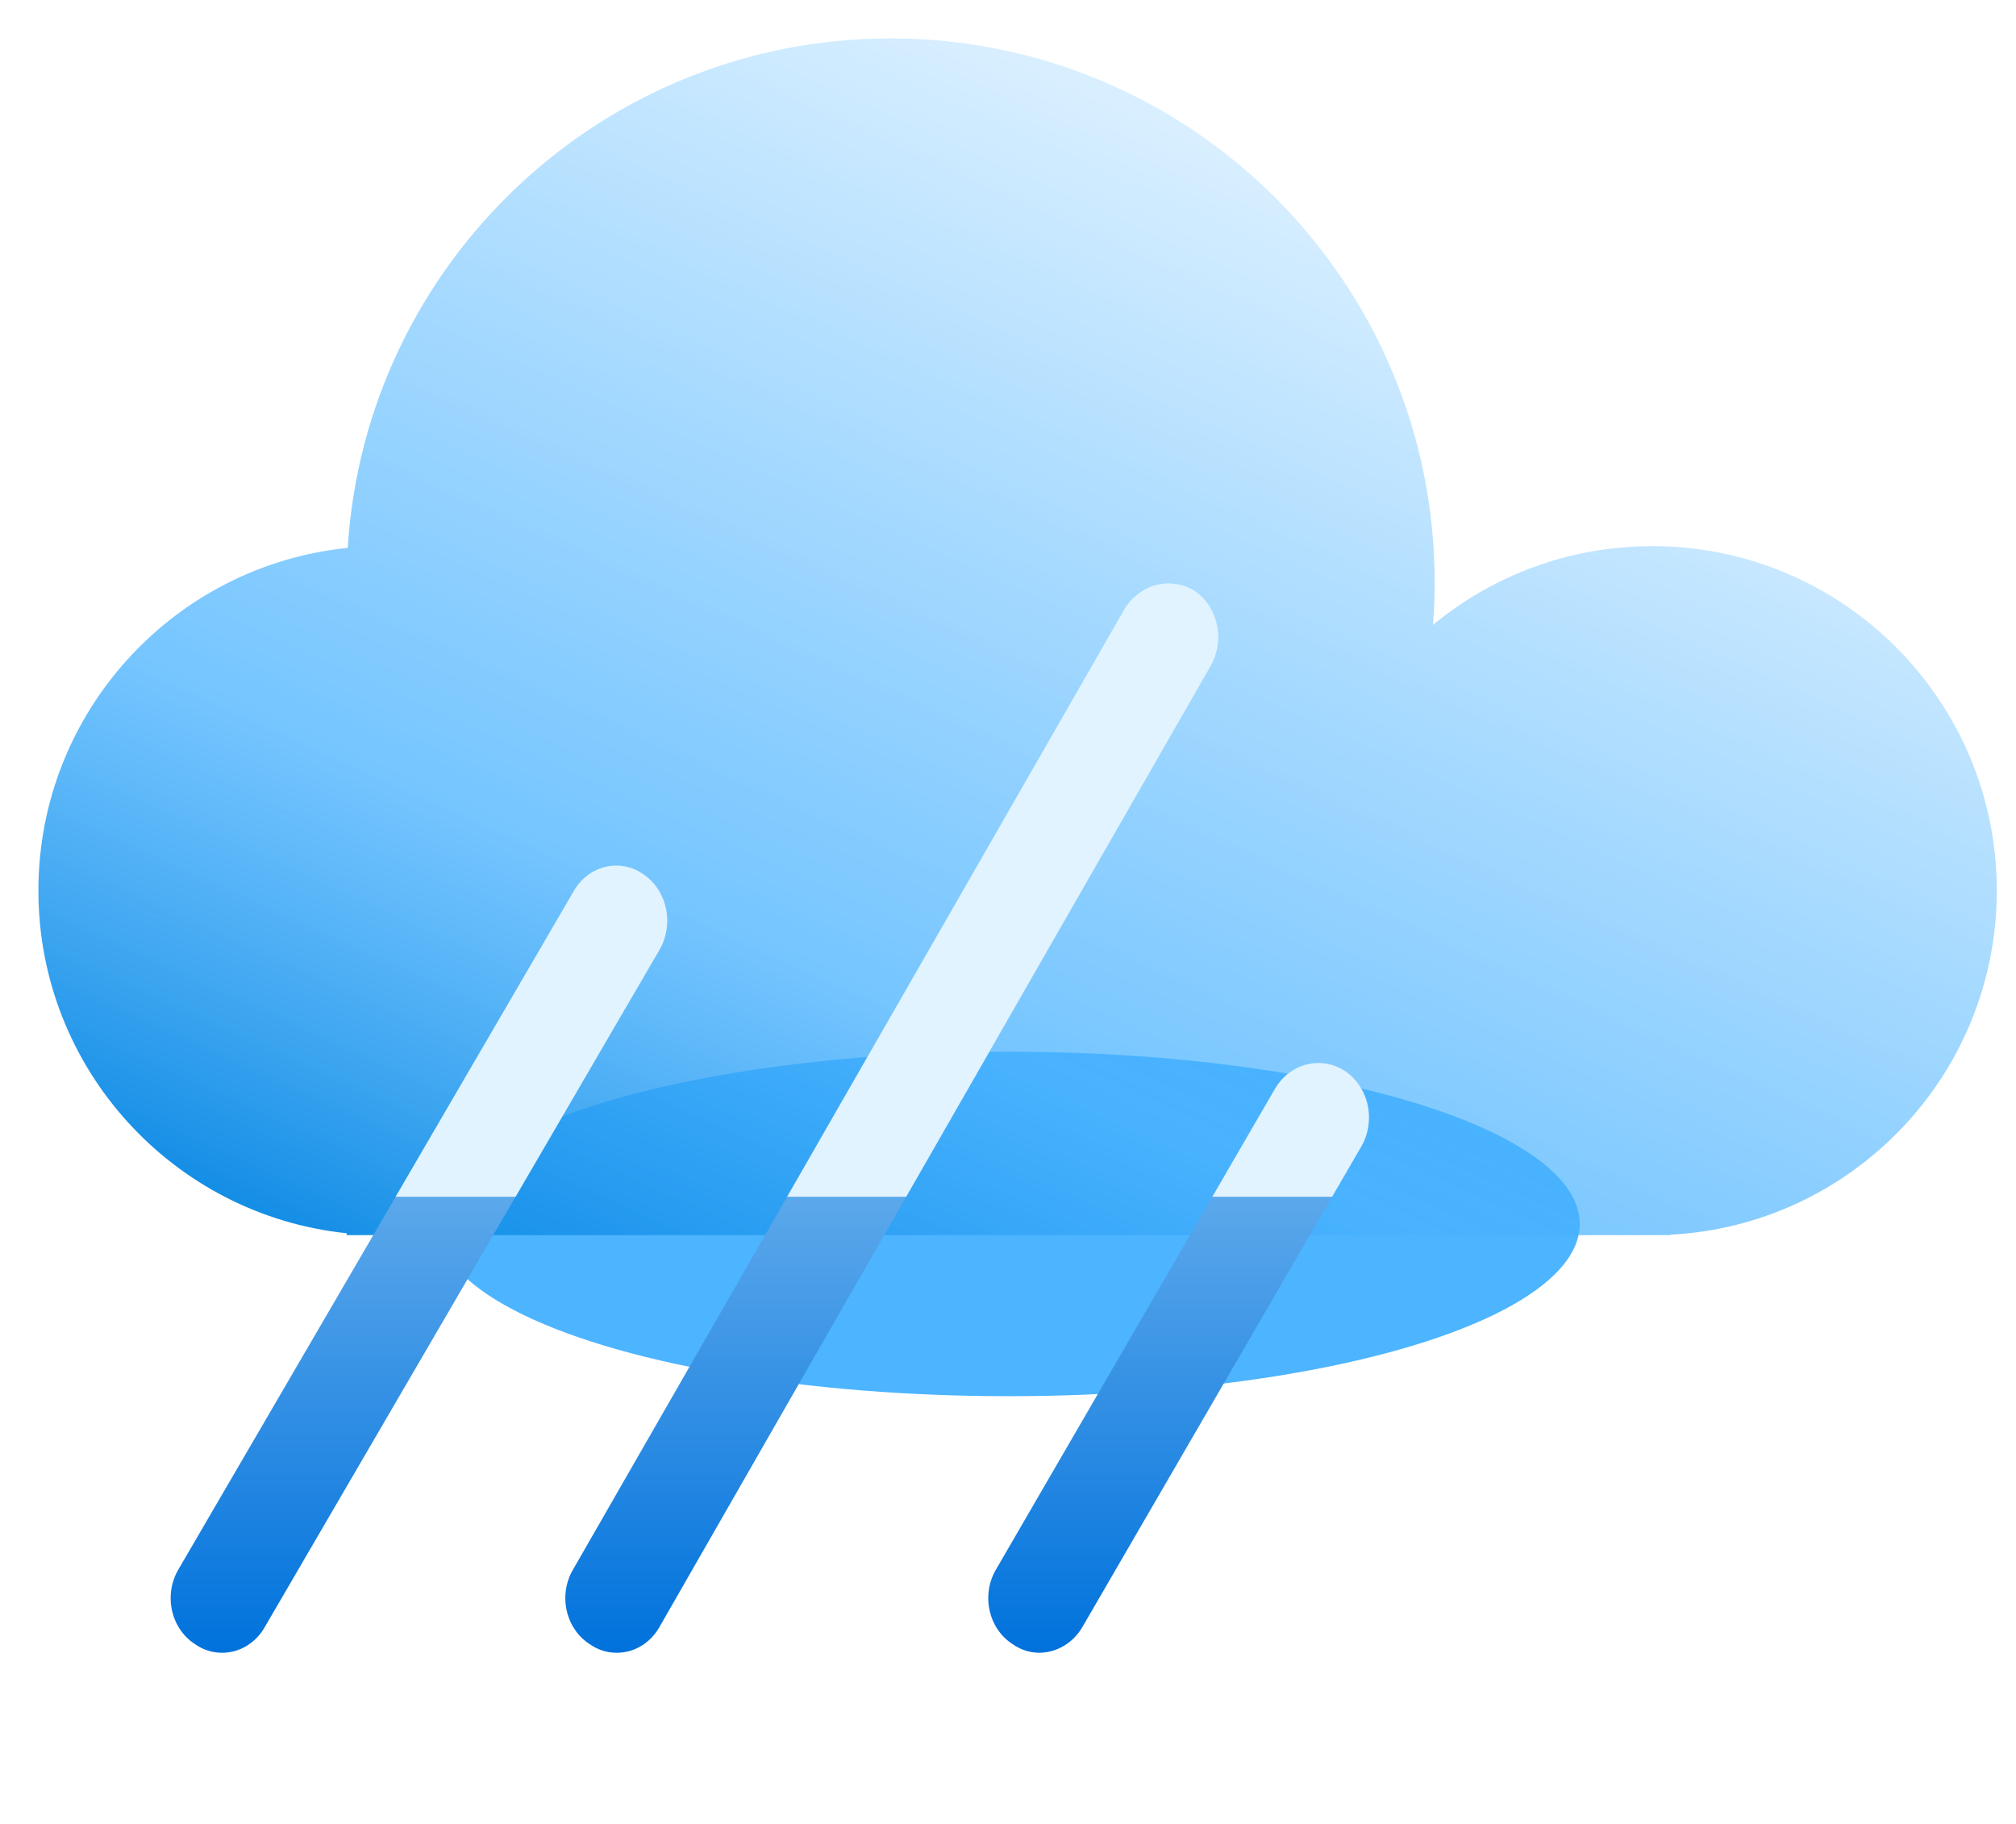 <svg width="105" height="95" viewBox="0 0 105 95" fill="none" xmlns="http://www.w3.org/2000/svg">
<g filter="url(#filter0_f_6001_11919)">
<ellipse cx="52.528" cy="63.75" rx="29.75" ry="8.972" fill="#4DB4FF"/>
</g>
<g filter="url(#filter1_bi_6001_11919)">
<path fill-rule="evenodd" clip-rule="evenodd" d="M74.722 28.333C74.722 29.078 74.693 29.816 74.637 30.546C77.74 27.984 81.718 26.445 86.055 26.445C95.966 26.445 104 34.478 104 44.389C104 53.983 96.471 61.818 87 62.309V62.333H86.072C86.067 62.333 86.061 62.333 86.055 62.333C86.05 62.333 86.044 62.333 86.039 62.333H19.961C19.956 62.333 19.95 62.333 19.944 62.333C19.939 62.333 19.933 62.333 19.928 62.333H18.055V62.235C9.033 61.291 2 53.661 2 44.389C2 35.097 9.062 27.455 18.111 26.537C19.038 11.726 31.344 0 46.389 0C62.037 0 74.722 12.685 74.722 28.333Z" fill="url(#paint0_linear_6001_11919)"/>
</g>
<path fill-rule="evenodd" clip-rule="evenodd" d="M30.709 85.633C31.124 85.929 31.613 86.086 32.111 86.085C32.563 86.088 33.008 85.965 33.402 85.727C33.795 85.489 34.124 85.145 34.356 84.728L63.049 34.688C63.416 34.047 63.533 33.277 63.376 32.544C63.218 31.81 62.798 31.173 62.207 30.77C61.597 30.401 60.88 30.297 60.202 30.48C59.523 30.662 58.935 31.116 58.559 31.749L29.867 81.714C29.675 82.028 29.545 82.381 29.484 82.751C29.423 83.121 29.432 83.5 29.511 83.866C29.589 84.232 29.736 84.577 29.942 84.881C30.148 85.184 30.408 85.44 30.709 85.633ZM11.556 86.085C11.057 86.086 10.569 85.929 10.153 85.633C9.853 85.44 9.592 85.184 9.386 84.881C9.18 84.577 9.034 84.232 8.955 83.866C8.877 83.5 8.868 83.121 8.929 82.751C8.99 82.381 9.12 82.028 9.311 81.714L29.866 46.445C30.045 46.122 30.283 45.842 30.566 45.621C30.849 45.4 31.17 45.242 31.511 45.158C31.851 45.073 32.204 45.064 32.549 45.13C32.893 45.195 33.221 45.335 33.514 45.541C34.105 45.944 34.525 46.581 34.683 47.314C34.84 48.048 34.723 48.818 34.356 49.459L13.801 84.728C13.569 85.145 13.24 85.489 12.846 85.727C12.453 85.965 12.008 86.088 11.556 86.085ZM54.139 86.085C53.64 86.086 53.152 85.929 52.736 85.633C52.436 85.44 52.175 85.184 51.969 84.881C51.763 84.577 51.617 84.232 51.538 83.866C51.459 83.5 51.45 83.121 51.511 82.751C51.573 82.381 51.703 82.028 51.894 81.714L66.416 56.694C66.791 56.058 67.384 55.607 68.067 55.438C68.75 55.269 69.467 55.395 70.064 55.79C70.655 56.193 71.075 56.83 71.233 57.563C71.39 58.297 71.273 59.067 70.905 59.708L56.384 84.728C56.147 85.14 55.817 85.48 55.424 85.717C55.032 85.954 54.589 86.081 54.139 86.085Z" fill="url(#paint1_linear_6001_11919)"/>
<path fill-rule="evenodd" clip-rule="evenodd" d="M26.853 62.333H20.606L29.866 46.445C30.046 46.122 30.284 45.842 30.566 45.621C30.849 45.4 31.17 45.242 31.511 45.158C31.852 45.073 32.205 45.064 32.549 45.13C32.893 45.195 33.221 45.335 33.514 45.541C34.106 45.944 34.526 46.581 34.683 47.314C34.841 48.048 34.723 48.818 34.356 49.459L26.853 62.333ZM47.198 62.333H40.996L58.559 31.749C58.936 31.116 59.523 30.662 60.202 30.48C60.88 30.297 61.598 30.401 62.207 30.77C62.799 31.173 63.219 31.81 63.376 32.544C63.534 33.277 63.416 34.047 63.049 34.688L47.198 62.333ZM69.382 62.333H63.143L66.416 56.694C66.791 56.058 67.385 55.607 68.067 55.438C68.75 55.269 69.467 55.395 70.064 55.79C70.655 56.193 71.075 56.83 71.233 57.563C71.39 58.297 71.273 59.067 70.906 59.708L69.382 62.333Z" fill="#E0F3FE"/>
<defs>
<filter id="filter0_f_6001_11919" x="0.778" y="32.778" width="103.5" height="61.944" filterUnits="userSpaceOnUse" color-interpolation-filters="sRGB">
<feFlood flood-opacity="0" result="BackgroundImageFix"/>
<feBlend mode="normal" in="SourceGraphic" in2="BackgroundImageFix" result="shape"/>
<feGaussianBlur stdDeviation="11" result="effect1_foregroundBlur_6001_11919"/>
</filter>
<filter id="filter1_bi_6001_11919" x="-5" y="-7" width="116" height="76.333" filterUnits="userSpaceOnUse" color-interpolation-filters="sRGB">
<feFlood flood-opacity="0" result="BackgroundImageFix"/>
<feGaussianBlur in="BackgroundImageFix" stdDeviation="3.5"/>
<feComposite in2="SourceAlpha" operator="in" result="effect1_backgroundBlur_6001_11919"/>
<feBlend mode="normal" in="SourceGraphic" in2="effect1_backgroundBlur_6001_11919" result="shape"/>
<feColorMatrix in="SourceAlpha" type="matrix" values="0 0 0 0 0 0 0 0 0 0 0 0 0 0 0 0 0 0 127 0" result="hardAlpha"/>
<feOffset dy="2"/>
<feGaussianBlur stdDeviation="4"/>
<feComposite in2="hardAlpha" operator="arithmetic" k2="-1" k3="1"/>
<feColorMatrix type="matrix" values="0 0 0 0 0 0 0 0 0 0.82 0 0 0 0 1 0 0 0 0.25 0"/>
<feBlend mode="normal" in2="shape" result="effect2_innerShadow_6001_11919"/>
</filter>
<linearGradient id="paint0_linear_6001_11919" x1="54.889" y1="84.528" x2="93.139" y2="1.35708e-06" gradientUnits="userSpaceOnUse">
<stop stop-color="#0082DF"/>
<stop offset="0.3" stop-color="#48B2FF" stop-opacity="0.75"/>
<stop offset="1" stop-color="#3BADFF" stop-opacity="0"/>
</linearGradient>
<linearGradient id="paint1_linear_6001_11919" x1="40.095" y1="30.392" x2="40.095" y2="86.085" gradientUnits="userSpaceOnUse">
<stop stop-color="#D7F0FF"/>
<stop offset="1" stop-color="#0072DC"/>
</linearGradient>
</defs>
</svg>
